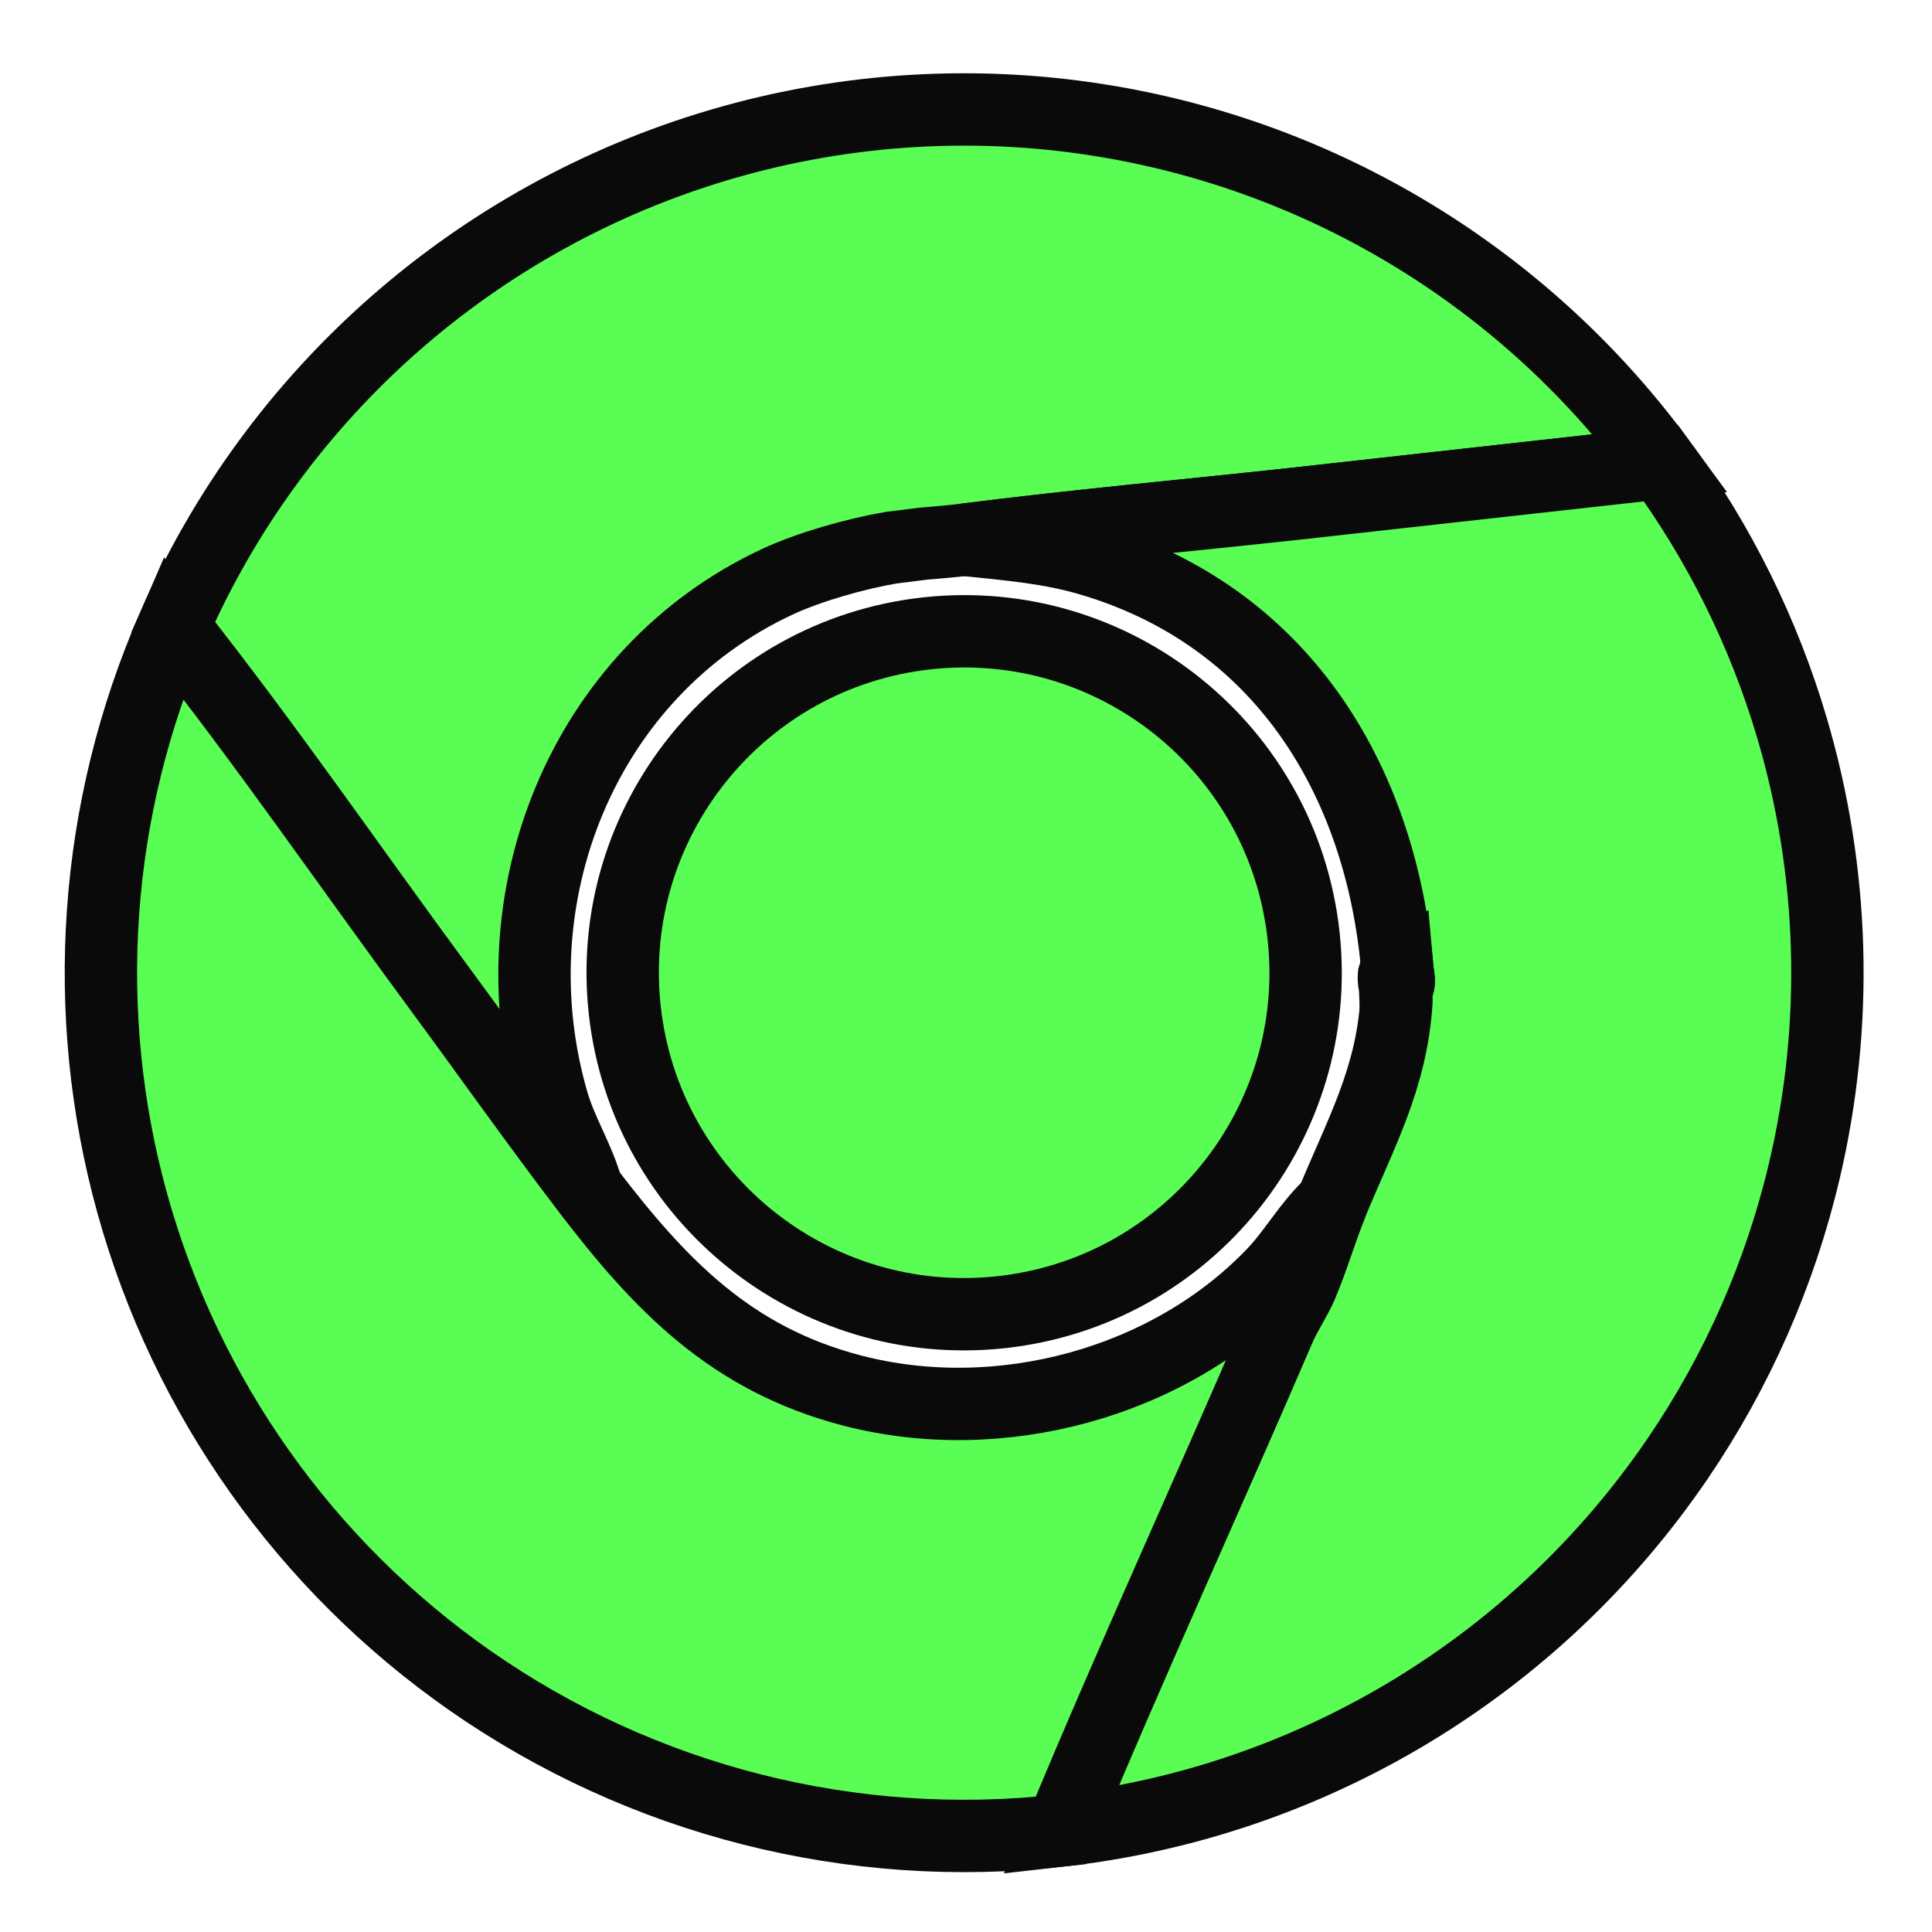 <svg width="46" height="46" viewBox="0 0 46 46" fill="none" xmlns="http://www.w3.org/2000/svg">
<path d="M39.546 11.026L30.823 11.996C28.203 12.281 25.563 12.519 22.95 12.852C22.63 12.893 22.302 12.916 21.975 12.945L21.964 12.947L21.212 13.041C20.381 13.183 19.269 13.496 18.507 13.852C13.857 16.021 11.746 21.392 13.16 26.249C13.37 26.968 13.78 27.594 13.975 28.312C12.779 26.743 11.626 25.111 10.454 23.522C8.368 20.694 6.375 17.788 4.121 14.933C6.555 9.361 11.331 5.152 17.166 3.438C20.174 2.555 23.345 2.372 26.435 2.903C31.695 3.806 36.396 6.719 39.546 11.026Z" fill="#59FD53" stroke="#0A0A0A" stroke-width="1.723"/>
<path d="M23.835 31.243C28.299 30.757 31.523 26.745 31.038 22.282C30.552 17.819 26.541 14.594 22.077 15.079C17.614 15.565 14.389 19.576 14.874 24.04C15.36 28.503 19.372 31.728 23.835 31.243Z" fill="#59FD53" stroke="#0A0A0A" stroke-width="1.723"/>
<path d="M42.962 27.872C42.386 30.321 41.364 32.643 39.949 34.722C36.578 39.677 31.213 42.913 25.258 43.584C26.934 39.541 28.747 35.604 30.457 31.622C30.605 31.279 30.851 30.914 30.985 30.601C31.251 29.975 31.448 29.288 31.705 28.66C32.377 27.019 33.133 25.697 33.249 23.837C33.255 23.743 33.219 23.63 33.216 23.53C33.362 23.442 33.285 23.244 33.274 23.11C32.89 18.523 30.47 14.627 25.895 13.309C24.935 13.032 23.939 12.955 22.95 12.852C25.564 12.519 28.203 12.281 30.824 11.996L39.546 11.026C40.941 12.933 41.997 15.066 42.666 17.331C43.68 20.759 43.782 24.393 42.962 27.872Z" fill="#59FD53" stroke="#0A0A0A" stroke-width="1.723"/>
<path d="M31.705 28.66C31.448 29.288 31.251 29.975 30.985 30.601C30.851 30.914 30.605 31.279 30.457 31.622C28.747 35.604 26.934 39.541 25.258 43.584C20.293 44.144 15.293 42.875 11.194 40.016C7.275 37.28 4.432 33.266 3.152 28.661C1.888 24.109 2.23 19.261 4.121 14.933C6.375 17.788 8.368 20.694 10.454 23.522C11.626 25.111 12.779 26.744 13.975 28.312C15.71 30.587 17.396 32.356 20.291 33.109C23.798 34.02 27.833 32.937 30.333 30.311C30.814 29.805 31.181 29.134 31.705 28.66Z" fill="#59FD53" stroke="#0A0A0A" stroke-width="1.723"/>
<path d="M33.216 23.529C33.211 23.395 33.123 23.199 33.273 23.11C33.285 23.245 33.361 23.442 33.216 23.529Z" fill="#59FD53" stroke="#0A0A0A" stroke-width="1.723"/>
</svg>
